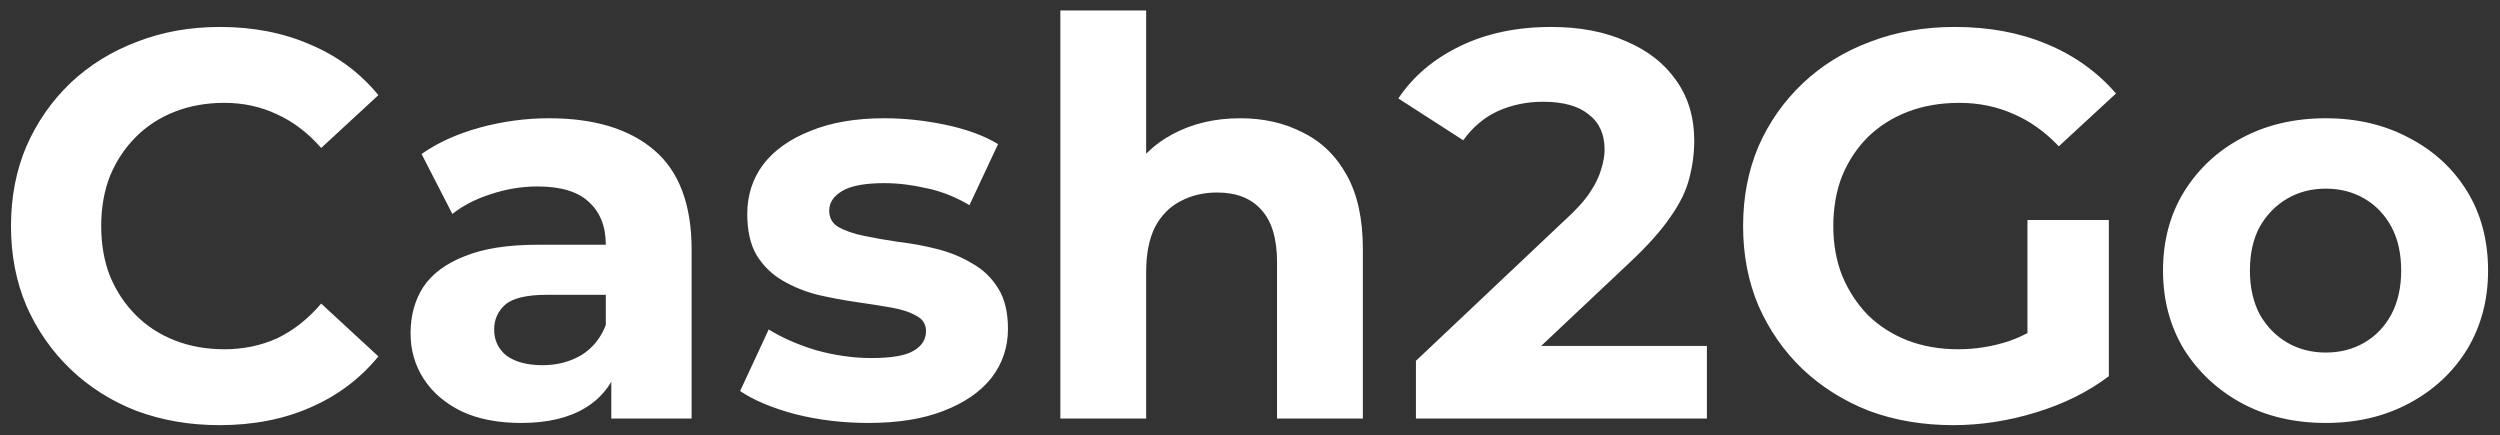 <svg width="155" height="27" viewBox="0 0 155 27" fill="none" xmlns="http://www.w3.org/2000/svg">
<rect x="0" y="0" width="155" height="27" fill="#333333" stroke="none"/>
<path d="M13.605 26.359C11.764 26.359 10.048 26.064 8.456 25.473C6.888 24.859 5.524 23.995 4.364 22.881C3.205 21.767 2.296 20.46 1.636 18.96C1 17.459 0.681 15.811 0.681 14.015C0.681 12.219 1 10.571 1.636 9.071C2.296 7.57 3.205 6.263 4.364 5.149C5.546 4.035 6.922 3.183 8.49 2.592C10.059 1.978 11.775 1.671 13.639 1.671C15.708 1.671 17.572 2.035 19.232 2.762C20.914 3.467 22.324 4.513 23.46 5.899L19.914 9.173C19.096 8.241 18.186 7.548 17.186 7.093C16.186 6.615 15.094 6.377 13.912 6.377C12.798 6.377 11.775 6.559 10.843 6.922C9.911 7.286 9.104 7.809 8.422 8.491C7.74 9.173 7.206 9.98 6.819 10.912C6.456 11.844 6.274 12.879 6.274 14.015C6.274 15.152 6.456 16.186 6.819 17.118C7.206 18.05 7.74 18.857 8.422 19.539C9.104 20.221 9.911 20.744 10.843 21.108C11.775 21.472 12.798 21.654 13.912 21.654C15.094 21.654 16.186 21.426 17.186 20.972C18.186 20.494 19.096 19.778 19.914 18.823L23.46 22.097C22.324 23.484 20.914 24.541 19.232 25.268C17.572 25.996 15.697 26.359 13.605 26.359ZM37.901 25.95V22.37L37.56 21.585V15.175C37.56 14.038 37.208 13.151 36.503 12.515C35.821 11.878 34.764 11.56 33.332 11.56C32.354 11.56 31.388 11.719 30.433 12.037C29.501 12.333 28.706 12.742 28.046 13.265L26.137 9.548C27.137 8.843 28.342 8.298 29.751 7.911C31.161 7.525 32.593 7.332 34.048 7.332C36.844 7.332 39.015 7.991 40.561 9.309C42.107 10.628 42.88 12.685 42.88 15.482V25.95H37.901ZM32.309 26.223C30.877 26.223 29.649 25.984 28.626 25.507C27.603 25.007 26.819 24.336 26.273 23.495C25.728 22.654 25.455 21.71 25.455 20.665C25.455 19.573 25.716 18.619 26.239 17.8C26.785 16.982 27.637 16.345 28.797 15.891C29.956 15.413 31.468 15.175 33.332 15.175H38.208V18.278H33.912C32.661 18.278 31.797 18.482 31.32 18.892C30.865 19.301 30.638 19.812 30.638 20.426C30.638 21.108 30.899 21.654 31.422 22.063C31.968 22.449 32.707 22.642 33.639 22.642C34.525 22.642 35.321 22.438 36.026 22.029C36.731 21.597 37.242 20.972 37.56 20.153L38.379 22.608C37.992 23.791 37.288 24.689 36.264 25.302C35.242 25.916 33.923 26.223 32.309 26.223ZM53.832 26.223C52.264 26.223 50.752 26.041 49.297 25.677C47.865 25.291 46.728 24.814 45.887 24.245L47.66 20.426C48.502 20.949 49.49 21.381 50.627 21.722C51.786 22.04 52.923 22.199 54.037 22.199C55.265 22.199 56.129 22.051 56.629 21.756C57.151 21.46 57.413 21.051 57.413 20.528C57.413 20.096 57.208 19.778 56.799 19.573C56.413 19.346 55.89 19.176 55.23 19.062C54.571 18.948 53.844 18.835 53.048 18.721C52.275 18.607 51.491 18.46 50.695 18.278C49.9 18.073 49.172 17.778 48.513 17.391C47.854 17.005 47.319 16.482 46.91 15.822C46.524 15.163 46.33 14.311 46.33 13.265C46.33 12.106 46.66 11.083 47.319 10.196C48.001 9.309 48.979 8.616 50.252 8.116C51.525 7.593 53.048 7.332 54.821 7.332C56.072 7.332 57.345 7.468 58.641 7.741C59.936 8.014 61.016 8.411 61.88 8.934L60.107 12.719C59.22 12.197 58.322 11.844 57.413 11.662C56.526 11.458 55.663 11.355 54.821 11.355C53.639 11.355 52.775 11.514 52.23 11.833C51.684 12.151 51.411 12.56 51.411 13.06C51.411 13.515 51.605 13.856 51.991 14.083C52.4 14.311 52.934 14.493 53.594 14.629C54.253 14.765 54.969 14.89 55.742 15.004C56.538 15.095 57.333 15.243 58.129 15.447C58.925 15.652 59.641 15.947 60.277 16.334C60.937 16.698 61.471 17.209 61.88 17.869C62.289 18.505 62.494 19.346 62.494 20.392C62.494 21.529 62.153 22.54 61.471 23.427C60.789 24.291 59.8 24.973 58.504 25.473C57.231 25.973 55.674 26.223 53.832 26.223ZM76.893 7.332C78.347 7.332 79.643 7.627 80.78 8.218C81.939 8.787 82.849 9.673 83.508 10.878C84.167 12.06 84.497 13.583 84.497 15.447V25.95H79.177V16.266C79.177 14.788 78.848 13.697 78.188 12.992C77.552 12.287 76.642 11.935 75.46 11.935C74.619 11.935 73.858 12.117 73.176 12.481C72.516 12.822 71.993 13.356 71.607 14.083C71.243 14.811 71.061 15.743 71.061 16.88V25.95H65.742V0.648H71.061V12.685L69.868 11.151C70.527 9.923 71.471 8.98 72.698 8.32C73.926 7.661 75.324 7.332 76.893 7.332ZM87.788 25.95V22.37L96.995 13.674C97.723 13.015 98.257 12.424 98.598 11.901C98.939 11.378 99.166 10.901 99.28 10.469C99.416 10.037 99.485 9.639 99.485 9.275C99.485 8.32 99.155 7.593 98.496 7.093C97.859 6.57 96.916 6.309 95.665 6.309C94.665 6.309 93.733 6.502 92.869 6.888C92.028 7.275 91.312 7.877 90.721 8.696L86.697 6.104C87.606 4.74 88.879 3.66 90.516 2.864C92.153 2.069 94.04 1.671 96.177 1.671C97.95 1.671 99.496 1.967 100.815 2.558C102.156 3.126 103.19 3.933 103.918 4.979C104.668 6.024 105.043 7.275 105.043 8.73C105.043 9.503 104.941 10.276 104.736 11.049C104.554 11.799 104.168 12.594 103.577 13.435C103.008 14.277 102.167 15.22 101.053 16.266L93.415 23.461L92.358 21.449H105.827V25.95H87.788ZM121.099 26.359C119.212 26.359 117.473 26.064 115.881 25.473C114.313 24.859 112.937 23.995 111.755 22.881C110.596 21.767 109.687 20.46 109.027 18.96C108.391 17.459 108.072 15.811 108.072 14.015C108.072 12.219 108.391 10.571 109.027 9.071C109.687 7.57 110.607 6.263 111.789 5.149C112.972 4.035 114.358 3.183 115.95 2.592C117.541 1.978 119.291 1.671 121.201 1.671C123.315 1.671 125.213 2.023 126.896 2.728C128.601 3.433 130.033 4.456 131.192 5.797L127.646 9.071C126.782 8.161 125.839 7.491 124.816 7.059C123.793 6.604 122.679 6.377 121.474 6.377C120.314 6.377 119.257 6.559 118.302 6.922C117.348 7.286 116.518 7.809 115.813 8.491C115.131 9.173 114.597 9.98 114.21 10.912C113.847 11.844 113.665 12.879 113.665 14.015C113.665 15.129 113.847 16.152 114.21 17.084C114.597 18.016 115.131 18.835 115.813 19.539C116.518 20.221 117.336 20.744 118.268 21.108C119.223 21.472 120.269 21.654 121.406 21.654C122.497 21.654 123.554 21.483 124.577 21.142C125.623 20.778 126.634 20.176 127.612 19.335L130.749 23.325C129.453 24.302 127.941 25.052 126.214 25.575C124.509 26.098 122.804 26.359 121.099 26.359ZM125.702 22.608V13.64H130.749V23.325L125.702 22.608ZM144.201 26.223C142.246 26.223 140.507 25.814 138.984 24.995C137.483 24.177 136.29 23.063 135.403 21.654C134.539 20.221 134.107 18.596 134.107 16.777C134.107 14.936 134.539 13.31 135.403 11.901C136.29 10.469 137.483 9.355 138.984 8.559C140.507 7.741 142.246 7.332 144.201 7.332C146.133 7.332 147.861 7.741 149.384 8.559C150.907 9.355 152.101 10.457 152.965 11.867C153.828 13.276 154.26 14.913 154.26 16.777C154.26 18.596 153.828 20.221 152.965 21.654C152.101 23.063 150.907 24.177 149.384 24.995C147.861 25.814 146.133 26.223 144.201 26.223ZM144.201 21.858C145.087 21.858 145.883 21.654 146.588 21.244C147.293 20.835 147.85 20.256 148.259 19.505C148.668 18.732 148.873 17.823 148.873 16.777C148.873 15.709 148.668 14.8 148.259 14.049C147.85 13.299 147.293 12.719 146.588 12.31C145.883 11.901 145.087 11.696 144.201 11.696C143.314 11.696 142.519 11.901 141.814 12.31C141.109 12.719 140.541 13.299 140.109 14.049C139.7 14.8 139.495 15.709 139.495 16.777C139.495 17.823 139.7 18.732 140.109 19.505C140.541 20.256 141.109 20.835 141.814 21.244C142.519 21.654 143.314 21.858 144.201 21.858Z" fill="white"/>
</svg>
